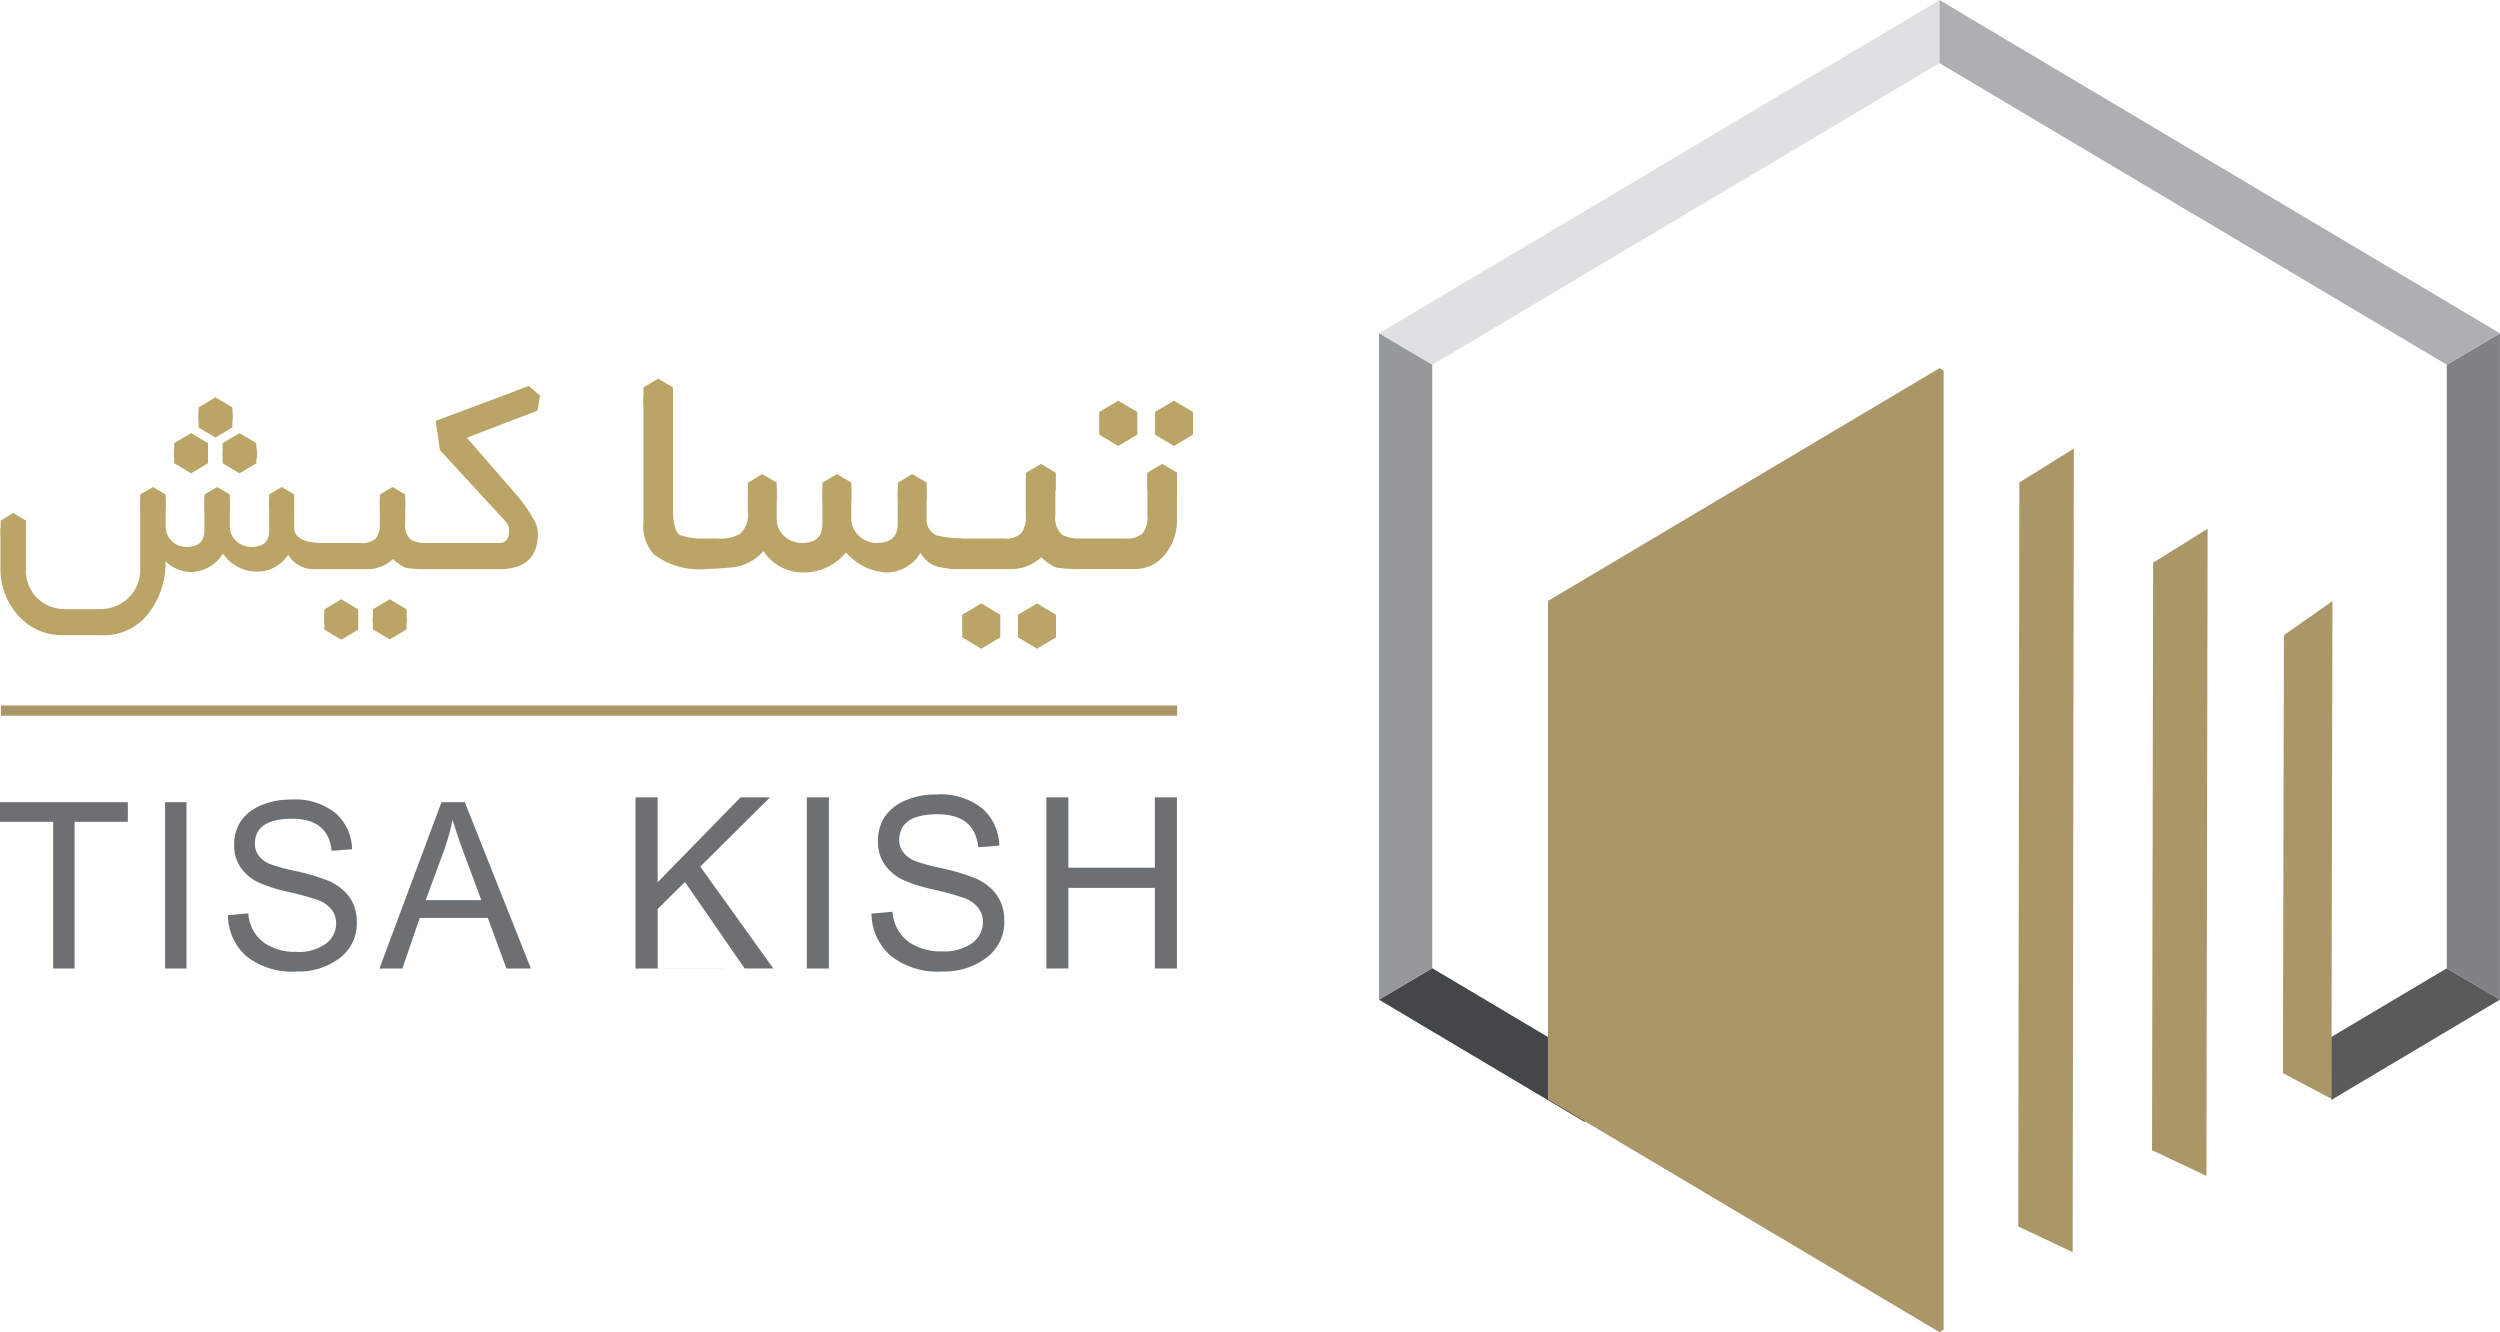 <svg xmlns="http://www.w3.org/2000/svg" width="210.158" height="111.988" viewBox="0 0 210.158 111.988">
  <g id="Group_922" data-name="Group 922" transform="translate(-327.843 -8457.001)">
    <g id="Group_1" data-name="Group 1" transform="translate(443.765 8457.006)">
      <path id="Path_1" data-name="Path 1" d="M-58.078-.837-80.518,12.505l-22.444,13.344-1.127.671,4.476,2.638L-78.3,16.486-56.976,3.805l.013-5.305Z" transform="translate(104.089 1.5)" fill="#e0e0e2"/>
    </g>
    <g id="Group_2" data-name="Group 2" transform="translate(443.764 8538.391)">
      <path id="Path_2" data-name="Path 2" d="M-5.651,0,8.769,8.574l-1.6,4.36L-9.009,3.313l-1.119-.665Z" transform="translate(10.128)" fill="#444749"/>
    </g>
    <g id="Group_3" data-name="Group 3" transform="translate(443.765 8485.023)">
      <path id="Path_3" data-name="Path 3" d="M-5.649-3.331V47.4l-4.476,2.649V-5.969Z" transform="translate(10.125 5.969)" fill="#96999b"/>
    </g>
    <g id="Group_4" data-name="Group 4" transform="translate(533.523 8485.023)">
      <path id="Path_4" data-name="Path 4" d="M0-3.331V47.4l4.475,2.638V-5.969Z" transform="translate(0 5.969)" fill="#7f8287"/>
    </g>
    <g id="Group_5" data-name="Group 5" transform="translate(523.807 8538.401)">
      <path id="Path_5" data-name="Path 5" d="M0-7.294V-2l13.066-7.77,1.127-.67L9.715-13.072Z" transform="translate(0 13.072)" fill="#595b5b"/>
    </g>
    <g id="Group_6" data-name="Group 6" transform="translate(457.97 8487.953)">
      <path id="Path_6" data-name="Path 6" d="M-20.773-12.349-37.229-2.565v41.9l16.456,9.784L-4.317,58.9l.347-.206V-21.925l-.347-.207Z" transform="translate(37.229 22.132)" fill="#aa9666"/>
    </g>
    <g id="Group_7" data-name="Group 7" transform="translate(497.501 8494.707)">
      <path id="Path_7" data-name="Path 7" d="M-5.775-85.27l.1-67.553-4.578,2.853-.093,62.541Z" transform="translate(10.35 152.823)" fill="#aa9666"/>
    </g>
    <g id="Group_8" data-name="Group 8" transform="translate(508.747 8501.448)">
      <path id="Path_8" data-name="Path 8" d="M-5.776-68.667l.1-54.4-4.578,2.853-.094,49.388Z" transform="translate(10.351 123.067)" fill="#aa9666"/>
    </g>
    <g id="Group_9" data-name="Group 9" transform="translate(519.755 8507.535)">
      <path id="Path_9" data-name="Path 9" d="M-5.144-52.808l.085-41.836-4.078,2.853-.083,36.824Z" transform="translate(9.219 94.644)" fill="#aa9666"/>
    </g>
    <g id="Group_10" data-name="Group 10" transform="translate(490.879 8457.001)">
      <path id="Path_10" data-name="Path 10" d="M-.01,0-.018,5.305,21.307,17.986h.009L42.628,30.658,47.1,28.02l-1.127-.671L23.544,14.011,1.1.669Z" transform="translate(0.018)" fill="#adafb2"/>
    </g>
    <g id="Group_11" data-name="Group 11" transform="translate(381.915 8490.317)">
      <path id="Path_11" data-name="Path 11" d="M-56.635-13.07a4.479,4.479,0,0,1-.952,2.866,3.151,3.151,0,0,1-2.588,1.294h-5.3v-2.564h4.525a1.908,1.908,0,0,0,1.43-.431,2.254,2.254,0,0,0,.4-1.527v-3.506h2.486Zm-7.877,4.16a12.948,12.948,0,0,1-2.277-.125A4.233,4.233,0,0,1-68.041-9.9a3.686,3.686,0,0,1-2.358.994h-5.352v-2.564h4.58a1.912,1.912,0,0,0,1.43-.431,2.257,2.257,0,0,0,.4-1.527v-3.511h2.485v3.51a1.89,1.89,0,0,0,.584,1.659,3.486,3.486,0,0,0,1.761.3Zm-10.276,0a8.26,8.26,0,0,1-1.93-.183,2.321,2.321,0,0,1-1.464-1.178,3.393,3.393,0,0,1-2.867,1.655,4.848,4.848,0,0,1-3.408-1.689,4.569,4.569,0,0,1-3.614,1.689,3.969,3.969,0,0,1-3.327-1.8,3.974,3.974,0,0,1-2.768,1.381,27.364,27.364,0,0,1-3.23.125V-11.47h2.081a3.646,3.646,0,0,0,1.906-.359,2.089,2.089,0,0,0,.7-1.861v-1.939h2.429v2.481a1.893,1.893,0,0,0,.636,1.473,2.168,2.168,0,0,0,1.505.579q1.7,0,1.7-1.6v-2.937h2.429v2.458a1.955,1.955,0,0,0,.655,1.492,2.129,2.129,0,0,0,1.5.583q1.744,0,1.742-1.6v-2.937h2.429v2.6a1.39,1.39,0,0,0,.9,1.319,8.881,8.881,0,0,0,2,.228Zm-21.419,0a6.282,6.282,0,0,1-4.423-1.25,3.556,3.556,0,0,1-.857-2.656V-23.425H-99v9.488c0,1.183.19,1.908.579,2.173a5.793,5.793,0,0,0,2.217.294Z" transform="translate(101.502 23.425)" fill="#baa566"/>
    </g>
    <g id="Group_13" data-name="Group 13" transform="translate(424.935 8490.685)">
      <path id="Path_13" data-name="Path 13" d="M-2.016,0l.8.476.8.476v1.9l-.8.476-.8.476-.8-.476-.8-.476V.95l.8-.476Z" transform="translate(3.613)" fill="#baa566"/>
    </g>
    <g id="Group_14" data-name="Group 14" transform="translate(424.3 8495.997)">
      <path id="Path_14" data-name="Path 14" d="M-1.569,0l.621.37.621.37V2.215l-.621.37-.621.37-.621-.37-.621-.37V.739l.621-.37Z" transform="translate(2.812)" fill="#baa566"/>
    </g>
    <g id="Group_15" data-name="Group 15" transform="translate(414.108 8495.997)">
      <path id="Path_15" data-name="Path 15" d="M-1.569,0l.621.37.621.37V2.215l-.621.37-.621.37-.621-.37-.621-.37V.739l.621-.37Z" transform="translate(2.812)" fill="#baa566"/>
    </g>
    <g id="Group_16" data-name="Group 16" transform="translate(403.318 8496.854)">
      <path id="Path_16" data-name="Path 16" d="M-1.529,0l.606.36.606.361V2.16l-.606.361-.606.36-.606-.36L-2.74,2.16V.721L-2.134.36Z" transform="translate(2.74)" fill="#baa566"/>
    </g>
    <g id="Group_17" data-name="Group 17" transform="translate(396.985 8496.854)">
      <path id="Path_17" data-name="Path 17" d="M-1.532,0l.606.36L-.32.721V2.16l-.607.361-.606.36-.607-.36-.607-.361V.721L-2.139.36Z" transform="translate(2.746)" fill="#baa566"/>
    </g>
    <g id="Group_18" data-name="Group 18" transform="translate(390.716 8496.854)">
      <path id="Path_18" data-name="Path 18" d="M-1.529,0l.606.36.606.361V2.16l-.606.361-.606.36-.606-.36L-2.74,2.16V.721L-2.134.36Z" transform="translate(2.74)" fill="#baa566"/>
    </g>
    <g id="Group_19" data-name="Group 19" transform="translate(381.933 8488.834)">
      <path id="Path_19" data-name="Path 19" d="M-1.567,0l.621.369.621.369V2.213l-.621.369-.621.369-.62-.369-.621-.369V.733l.621-.369Z" transform="translate(2.809)" fill="#baa566"/>
    </g>
    <g id="Group_20" data-name="Group 20" transform="translate(420.251 8490.685)">
      <path id="Path_20" data-name="Path 20" d="M-2.016,0l.8.476.8.476v1.9l-.8.476-.8.476-.8-.476-.8-.476V.95l.8-.476Z" transform="translate(3.613)" fill="#baa566"/>
    </g>
    <g id="Group_21" data-name="Group 21" transform="translate(413.419 8507.728)">
      <path id="Path_21" data-name="Path 21" d="M-2.016,0l.8.476.8.476v1.9l-.8.476-.8.476-.8-.476-.8-.476V.95l.8-.476Z" transform="translate(3.613)" fill="#baa566"/>
    </g>
    <g id="Group_22" data-name="Group 22" transform="translate(408.735 8507.728)">
      <path id="Path_22" data-name="Path 22" d="M-2.016,0l.8.476.8.476v1.9l-.8.476-.8.476-.8-.476-.8-.476V.95l.8-.476Z" transform="translate(3.613)" fill="#baa566"/>
    </g>
    <g id="Group_921" data-name="Group 921" transform="translate(327.843 8457.001)">
      <g id="Group_23" data-name="Group 23" transform="translate(0.037 32.445)">
        <path id="Path_23" data-name="Path 23" d="M-57.031-15.665q0,2.99-3.266,2.992h-6.679v-2.2H-60.3q.844,0,.843-1.028a1.044,1.044,0,0,0-.267-.759l-5.543-6.02-.357-2.459,7.839-2.933.32,2.223L-63-23.722l4.381,5.046a13.815,13.815,0,0,1,1.187,1.737,2.466,2.466,0,0,1,.4,1.273M-72.151-8.483a1.2,1.2,0,0,1-.391.926,1.323,1.323,0,0,1-.941.367,1.607,1.607,0,0,1-1.038-.343A1.153,1.153,0,0,1-75-8.483q0-1.209,1.369-1.21Q-72.15-9.694-72.151-8.483Zm4.086,0a1.2,1.2,0,0,1-.4.926,1.321,1.321,0,0,1-.94.367,1.606,1.606,0,0,1-1.038-.343,1.154,1.154,0,0,1-.474-.951c0-.806.458-1.21,1.369-1.21Q-68.064-9.694-68.066-8.483Zm1.9-4.191a11.262,11.262,0,0,1-1.963-.108,3.606,3.606,0,0,1-1.076-.747,3.173,3.173,0,0,1-2.031.855h-4.607v-2.2H-71.9a1.643,1.643,0,0,0,1.231-.371,1.941,1.941,0,0,0,.345-1.315v-2.07h2.14v2.07a1.628,1.628,0,0,0,.5,1.427,3,3,0,0,0,1.516.259Zm-8.861,0h-.759a2.485,2.485,0,0,1-2.245-1.21,3.044,3.044,0,0,1-2.661,1.41A3.394,3.394,0,0,1-83.5-13.982a3.273,3.273,0,0,1-2.671,1.553,3.161,3.161,0,0,1-2.16-.91,6.97,6.97,0,0,1-1.389,4.324,4.708,4.708,0,0,1-3.919,1.894h-3.3a4.895,4.895,0,0,1-3.8-1.686,5.8,5.8,0,0,1-1.471-4.011v-3.3h2.14v3.407a3.3,3.3,0,0,0,.949,2.467,3.349,3.349,0,0,0,2.448.928H-93.9a3.393,3.393,0,0,0,2.452-.951,3.244,3.244,0,0,0,.984-2.449v-5.911h2.14v2.315a1.7,1.7,0,0,0,.511,1.265,1.7,1.7,0,0,0,1.244.5c1,0,1.5-.459,1.5-1.371v-2.71h2.14v2.295a1.688,1.688,0,0,0,.532,1.289,1.833,1.833,0,0,0,1.3.5c.985,0,1.479-.459,1.479-1.371v-2.71h2.092v2.423q0,1.333,2.5,1.332Zm-9.742-9.72a1.208,1.208,0,0,1-.409.927,1.334,1.334,0,0,1-.943.38,1.635,1.635,0,0,1-1.042-.33,1.173,1.173,0,0,1-.473-.976q0-1.221,1.385-1.222Q-84.771-23.617-84.771-22.394Zm4.135,0a1.217,1.217,0,0,1-.4.935,1.379,1.379,0,0,1-.965.371,1.64,1.64,0,0,1-1.046-.33,1.168,1.168,0,0,1-.477-.976q0-1.221,1.393-1.222C-81.135-23.617-80.636-23.207-80.636-22.394Zm-3.412-1.775a1.626,1.626,0,0,1-1.064-.341,1.2,1.2,0,0,1-.466-1q0-1.215,1.443-1.214a1.67,1.67,0,0,1,.965.3.988.988,0,0,1,.485.847,1.36,1.36,0,0,1-.4,1,1.3,1.3,0,0,1-.965.414Z" transform="translate(102.212 28.075)" fill="#baa566"/>
      </g>
    </g>
    <g id="Group_25" data-name="Group 25" transform="translate(359.185 8507.375)">
      <path id="Path_25" data-name="Path 25" d="M-1.792,0l.709.422.709.422V2.533l-.709.422-.709.422L-2.5,2.955l-.71-.422V.844L-2.5.422Z" transform="translate(3.212)" fill="#baa566"/>
    </g>
    <g id="Group_26" data-name="Group 26" transform="translate(355.102 8507.378)">
      <path id="Path_26" data-name="Path 26" d="M-1.8,0l.713.425L-.374.85v1.7l-.713.423-.713.425-.713-.425-.713-.423V.854l.713-.425Z" transform="translate(3.227)" fill="#baa566"/>
    </g>
    <g id="Group_27" data-name="Group 27" transform="translate(342.488 8493.412)">
      <path id="Path_27" data-name="Path 27" d="M-1.791,0l.711.422.709.422V2.533l-.709.422-.711.422L-2.5,2.955l-.709-.422V.839L-2.5.417Z" transform="translate(3.209)" fill="#baa566"/>
    </g>
    <g id="Group_28" data-name="Group 28" transform="translate(346.557 8493.412)">
      <path id="Path_28" data-name="Path 28" d="M-1.791,0l.711.422.709.422V2.533l-.709.422-.711.422L-2.5,2.955l-.709-.422V.839L-2.5.417Z" transform="translate(3.209)" fill="#baa566"/>
    </g>
    <g id="Group_29" data-name="Group 29" transform="translate(344.539 8490.405)">
      <path id="Path_29" data-name="Path 29" d="M-1.791,0l.711.422.709.422V2.533l-.709.422-.711.422L-2.5,2.955l-.709-.422V.844L-2.5.422Z" transform="translate(3.209)" fill="#baa566"/>
    </g>
    <g id="Group_30" data-name="Group 30" transform="translate(370.927 8489.449)">
      <path id="Path_30" data-name="Path 30" d="M-1.732,0l.477.411.472.4-.109.63-.1.622-.586.218-.575.221-.477-.411-.473-.4.109-.63.1-.622.584-.218Z" transform="translate(3.104)" fill="#baa566"/>
    </g>
    <g id="Group_31" data-name="Group 31" transform="translate(359.776 8497.94)">
      <path id="Path_31" data-name="Path 31" d="M-1.344,0l.532.318L-.28.636V1.908l-.532.318-.532.318-.532-.318-.533-.318V.63l.533-.318Z" transform="translate(2.409)" fill="#baa566"/>
    </g>
    <g id="Group_32" data-name="Group 32" transform="translate(350.476 8497.94)">
      <path id="Path_32" data-name="Path 32" d="M-1.32,0-.8.311l.523.311V1.867L-.8,2.178l-.523.311-.523-.311-.523-.311V.617l.523-.311Z" transform="translate(2.366)" fill="#baa566"/>
    </g>
    <g id="Group_33" data-name="Group 33" transform="translate(345.032 8497.94)">
      <path id="Path_33" data-name="Path 33" d="M-1.344,0l.532.318L-.28.636V1.909l-.532.318-.532.318-.532-.318-.533-.318V.63l.533-.318Z" transform="translate(2.409)" fill="#baa566"/>
    </g>
    <g id="Group_34" data-name="Group 34" transform="translate(339.636 8497.94)">
      <path id="Path_34" data-name="Path 34" d="M-1.344,0l.532.318L-.28.636V1.909l-.532.318-.532.318-.532-.318-.533-.318V.63l.533-.318Z" transform="translate(2.409)" fill="#baa566"/>
    </g>
    <g id="Group_35" data-name="Group 35" transform="translate(327.891 8500.126)">
      <path id="Path_35" data-name="Path 35" d="M-.672-.4-1.2-.084V1.189l.532.318.533.318.532-.318.533-.318V-.084L.393-.4-.139-.72Z" transform="translate(1.204 0.72)" fill="#baa566"/>
    </g>
    <g id="Group_36" data-name="Group 36" transform="translate(327.843 8523.768)">
      <path id="Path_36" data-name="Path 36" d="M-111.028-18.491V-32.882h1.854v5.915h7.269v-5.911h1.855v14.39h-1.855V-25.27h-7.269v6.777Zm-14.694-4.61,1.766-.164a3.386,3.386,0,0,0,1.346,2.531,4.741,4.741,0,0,0,2.777.8,4.038,4.038,0,0,0,2.608-.72,2.182,2.182,0,0,0,.867-1.741,1.894,1.894,0,0,0-.428-1.233,2.7,2.7,0,0,0-1.176-.8,24.717,24.717,0,0,0-2.662-.724,13.113,13.113,0,0,1-2.387-.761,3.9,3.9,0,0,1-1.57-1.268,3.281,3.281,0,0,1-.6-1.982,3.669,3.669,0,0,1,.58-2.1,3.956,3.956,0,0,1,1.73-1.36,6.541,6.541,0,0,1,2.612-.5,5.606,5.606,0,0,1,3.859,1.186,4.263,4.263,0,0,1,1.415,3.117l-1.765.137q-.291-2.774-3.415-2.774-3.222,0-3.226,2.172a1.626,1.626,0,0,0,.4,1.1,2.393,2.393,0,0,0,1.011.686,17.233,17.233,0,0,0,1.925.529,17.6,17.6,0,0,1,3.135.925,4.6,4.6,0,0,1,1.331.914,3.5,3.5,0,0,1,.773,1.165,3.866,3.866,0,0,1,.254,1.427,3.74,3.74,0,0,1-1.51,3.152,5.867,5.867,0,0,1-3.674,1.146,6.389,6.389,0,0,1-4.392-1.341,4.772,4.772,0,0,1-1.586-3.514Zm-5.441-9.78h1.855v14.391h-1.855Zm0,14.391-14.395,0V-32.882h1.855v7.142l6.975-7.142h2.478l-5.869,5.826,6.138,8.559h-2.407l-5.021-7.271-2.288,2.275v5ZM-163.2-24.238h4.675l-1.438-3.87c-.479-1.3-.8-2.258-.978-2.893a18.153,18.153,0,0,1-.747,2.657Zm-3.889,5.747,5.216-13.98h1.961l5.555,13.98h-2.054l-1.57-4.249H-163.7l-1.464,4.249Zm-12.734-4.479,1.714-.16a3.3,3.3,0,0,0,1.308,2.467,4.6,4.6,0,0,0,2.7.773,3.923,3.923,0,0,0,2.528-.7,2.118,2.118,0,0,0,.844-1.691,1.839,1.839,0,0,0-.416-1.2,2.609,2.609,0,0,0-1.143-.778,23.985,23.985,0,0,0-2.586-.7,12.6,12.6,0,0,1-2.32-.739,3.789,3.789,0,0,1-1.525-1.233,3.2,3.2,0,0,1-.583-1.919,3.572,3.572,0,0,1,.563-2.035,3.847,3.847,0,0,1,1.686-1.321,6.347,6.347,0,0,1,2.538-.488,5.447,5.447,0,0,1,3.749,1.151,4.151,4.151,0,0,1,1.375,3.029l-1.716.129c-.188-1.8-1.3-2.695-3.317-2.695q-3.13,0-3.133,2.111a1.578,1.578,0,0,0,.382,1.068,2.316,2.316,0,0,0,.983.663,16.563,16.563,0,0,0,1.863.514,16.969,16.969,0,0,1,3.046.9,4.445,4.445,0,0,1,1.293.888,3.366,3.366,0,0,1,.751,1.132,3.758,3.758,0,0,1,.246,1.386,3.63,3.63,0,0,1-1.464,3.069,5.716,5.716,0,0,1-3.569,1.111,6.2,6.2,0,0,1-4.266-1.3,4.625,4.625,0,0,1-1.529-3.429Zm-5.286-9.5h1.8v13.98h-1.8Zm0,13.98-9.407,0V-30.826h-4.474v-1.645h10.751v1.645h-4.475v12.335Z" transform="translate(198.986 33.14)" fill="#6d7072"/>
    </g>
    <path id="Path_38" data-name="Path 38" d="M.175-118.317h98.88v-.858H.175Z" transform="translate(327.745 8635.484)" fill="#aa9666"/>
  </g>
</svg>
